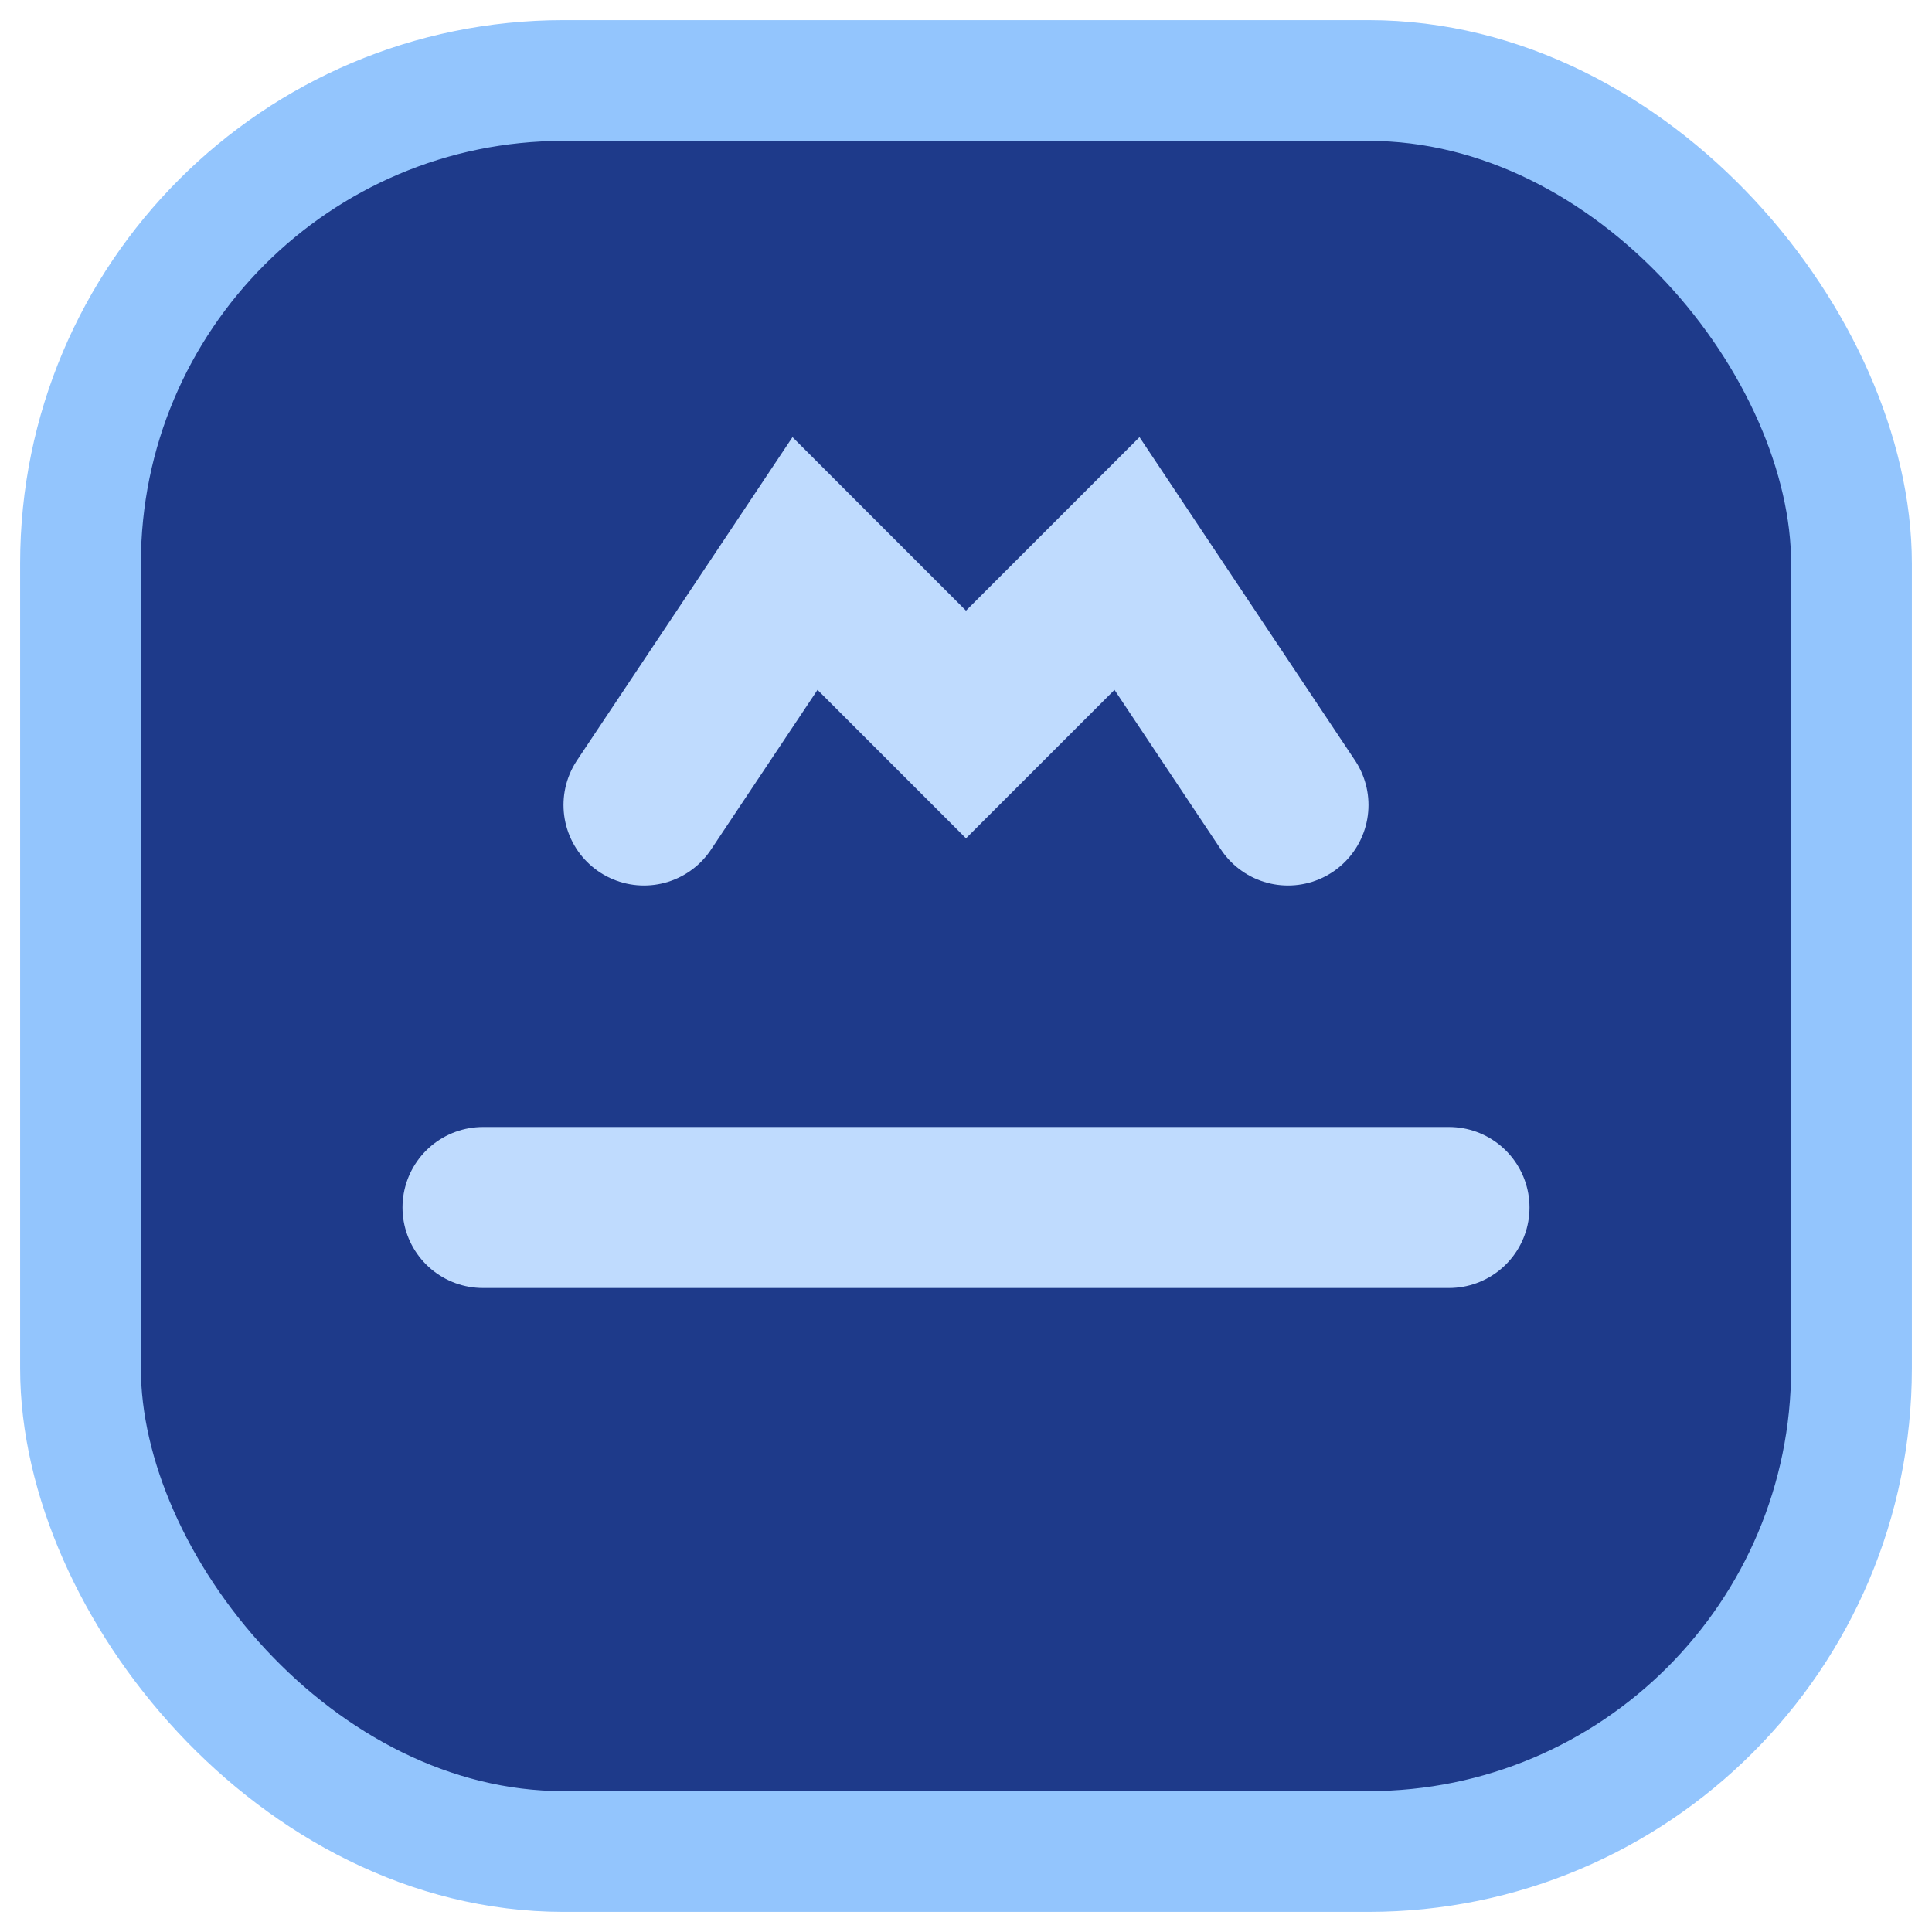 <svg xmlns="http://www.w3.org/2000/svg" width="24" height="24" viewBox="0 0 24 24" fill="none">
  <rect x="1" y="1" width="22" height="22" rx="6" fill="#1e3a8a" stroke="#93c5fd" stroke-width="1.5"/>
  <path d="M6 15h12M8 10l2-3 2 2 2-2 2 3" stroke="#bfdbfe" stroke-width="2" stroke-linecap="round"/>
</svg>

